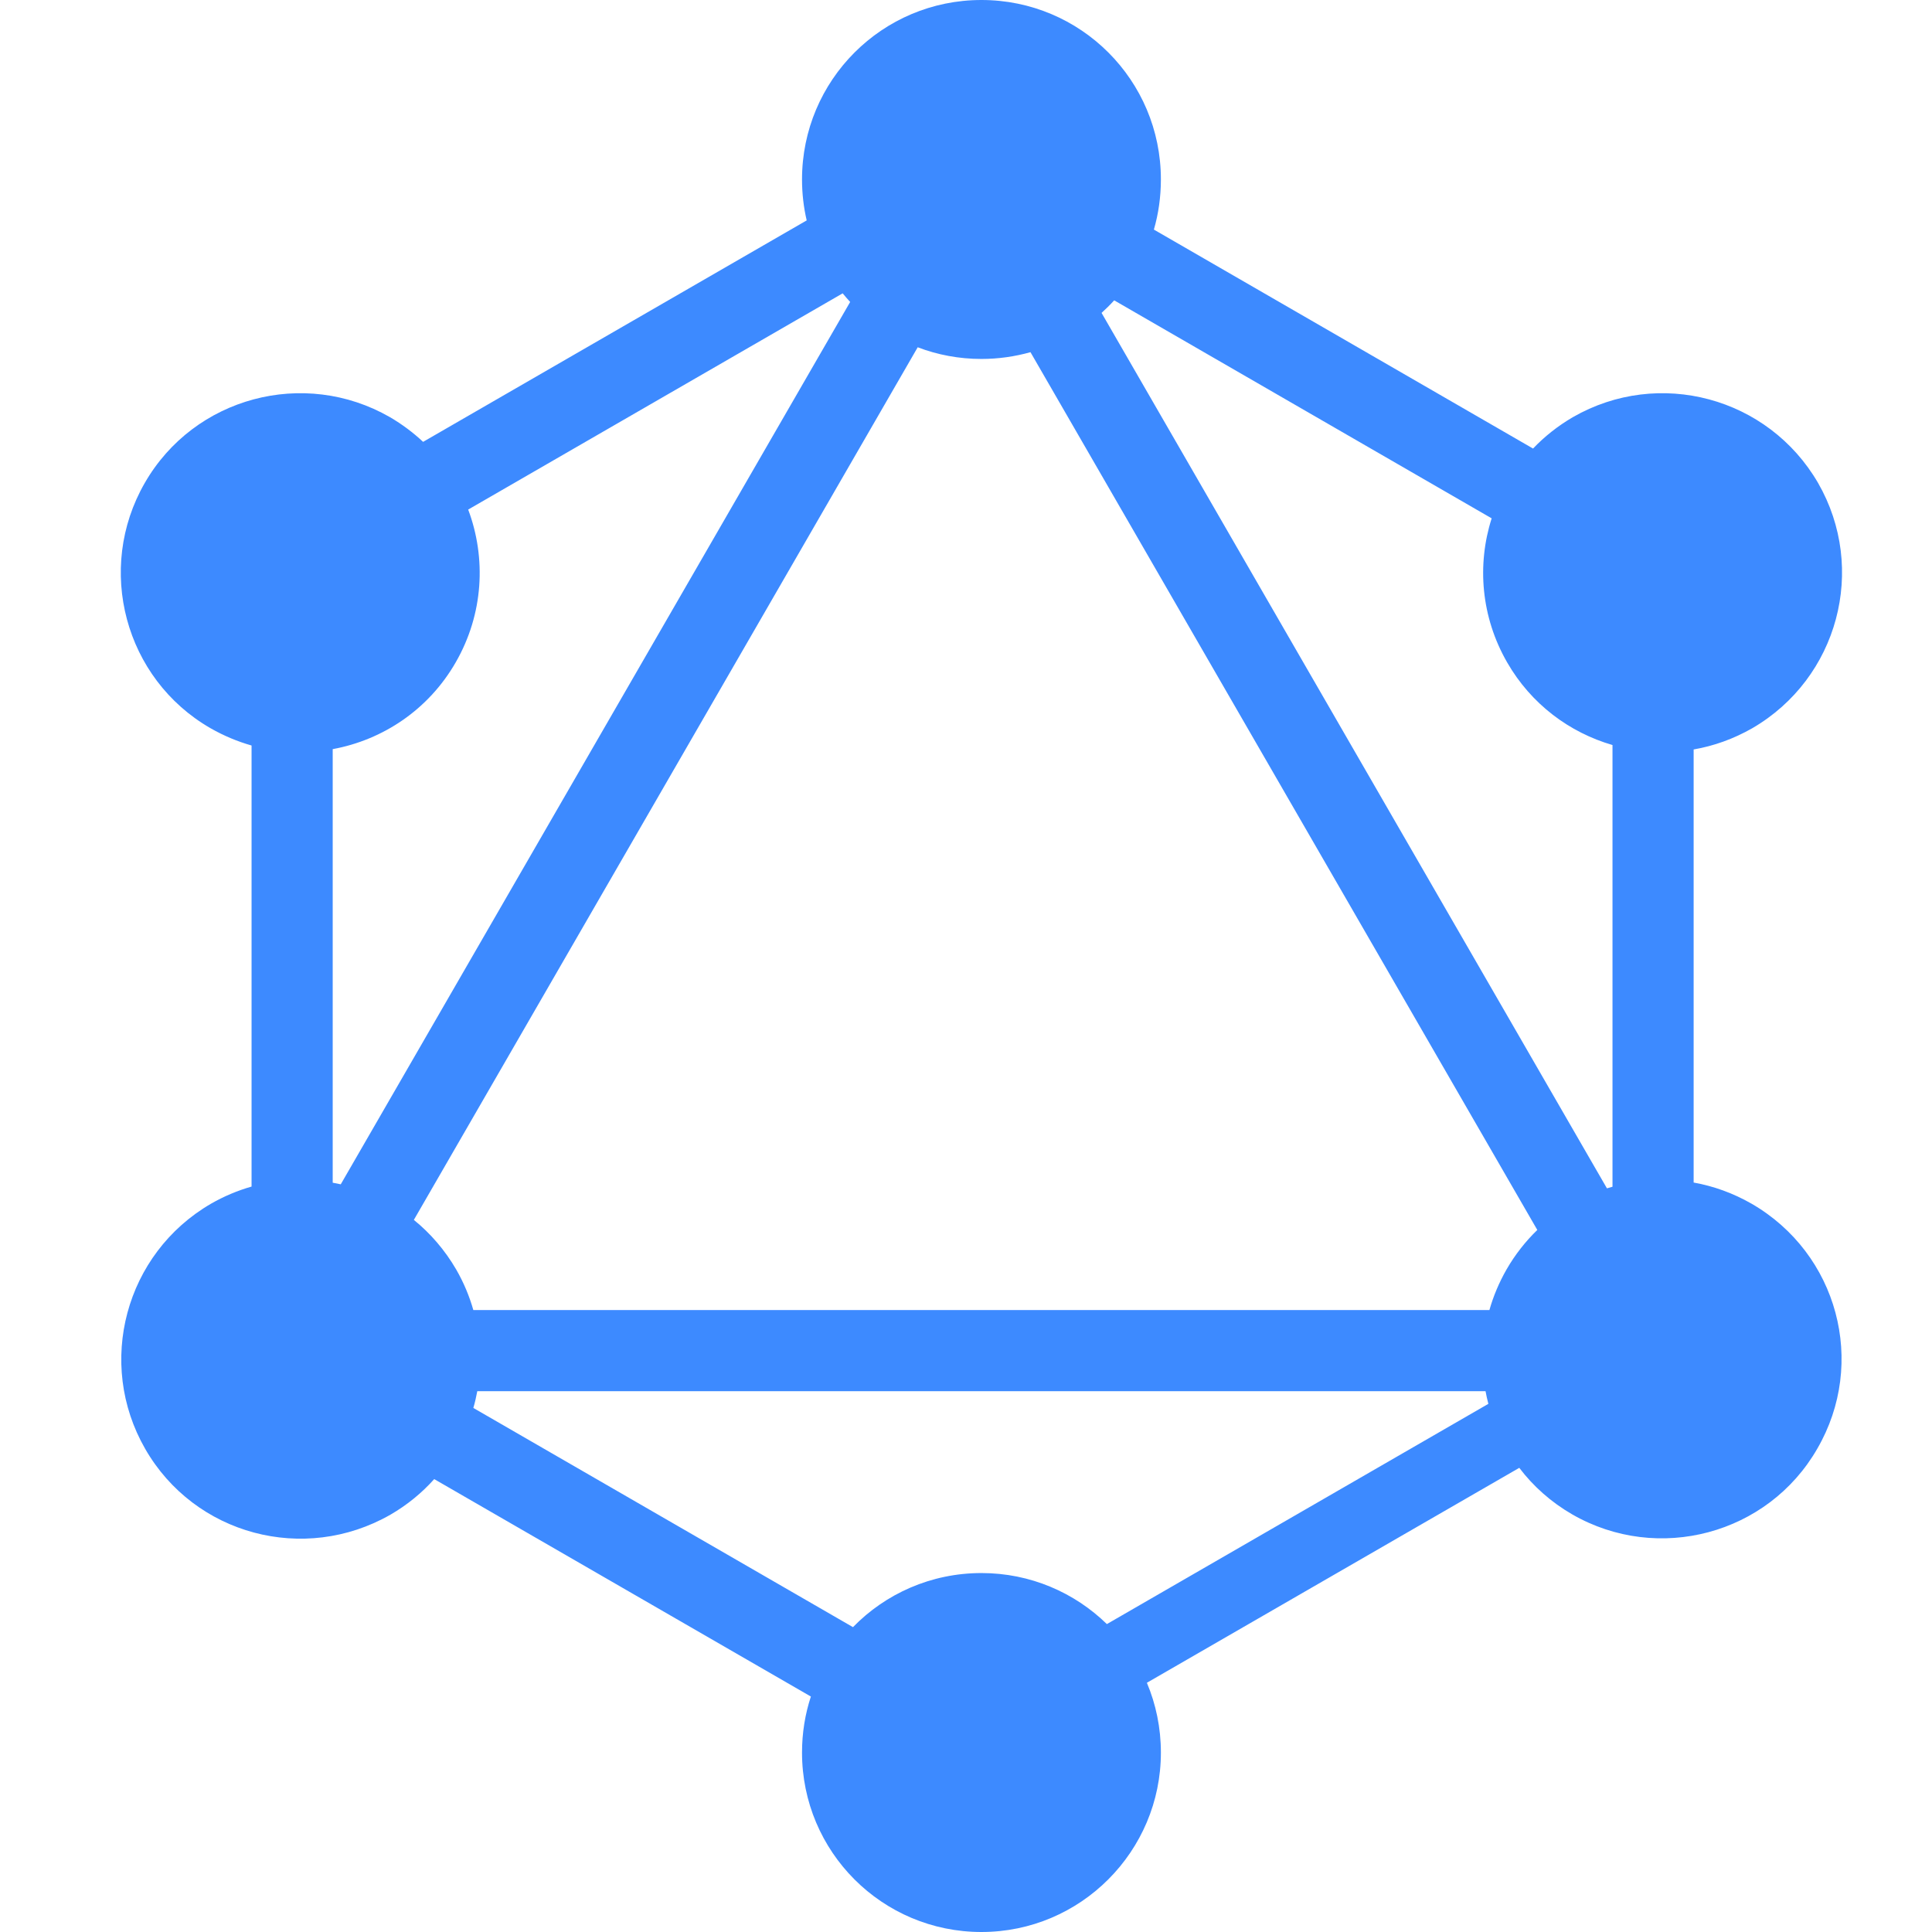 <svg stroke="currentColor" fill="#3D8AFF" stroke-width="0" viewBox="0 0 24 24" height="200px" width="200px" xmlns="http://www.w3.org/2000/svg"><path d="M14.334,2.852 L19.044,5.572 C19.186,5.423 19.352,5.291 19.539,5.182 C20.605,4.569 21.966,4.933 22.585,6 C23.198,7.066 22.834,8.426 21.768,9.046 C21.535,9.179 21.289,9.267 21.039,9.31 L21.039,14.69 C21.286,14.734 21.529,14.821 21.759,14.953 C22.83,15.572 23.194,16.93 22.575,17.996 C21.963,19.061 20.597,19.425 19.532,18.813 C19.268,18.661 19.046,18.462 18.873,18.234 L14.247,20.904 C14.359,21.17 14.421,21.463 14.421,21.771 C14.421,22.997 13.425,24 12.192,24 C10.959,24 9.963,23.003 9.963,21.771 C9.963,21.528 10.001,21.294 10.073,21.075 L5.394,18.374 C5.241,18.545 5.059,18.695 4.85,18.816 C3.777,19.43 2.417,19.066 1.804,17.999 C1.191,16.933 1.555,15.572 2.621,14.953 C2.783,14.86 2.953,14.789 3.125,14.74 L3.125,9.261 C2.95,9.211 2.779,9.14 2.615,9.046 C1.549,8.433 1.185,7.066 1.798,6 C2.411,4.933 3.777,4.569 4.844,5.182 C4.996,5.271 5.133,5.374 5.256,5.489 L10.021,2.738 C9.983,2.575 9.963,2.405 9.963,2.229 C9.963,0.997 10.959,4.6629367e-14 12.192,4.6629367e-14 C13.425,4.6629367e-14 14.421,0.997 14.421,2.229 C14.421,2.446 14.391,2.655 14.334,2.852 Z M13.841,3.731 C13.791,3.786 13.738,3.838 13.684,3.887 L19.962,14.762 C19.985,14.755 20.008,14.748 20.031,14.742 L20.031,9.255 C19.497,9.1 19.02,8.747 18.722,8.228 C18.397,7.663 18.346,7.015 18.53,6.439 L13.841,3.731 Z M10.561,3.751 C10.529,3.716 10.498,3.681 10.468,3.644 L5.816,6.33 C6.042,6.933 6.007,7.627 5.661,8.228 C5.322,8.818 4.754,9.192 4.133,9.306 L4.133,14.692 C4.166,14.698 4.2,14.705 4.233,14.712 L10.561,3.751 Z M12.801,4.375 C12.607,4.429 12.403,4.459 12.192,4.459 C11.913,4.459 11.646,4.408 11.4,4.314 L5.141,15.154 C5.347,15.321 5.526,15.528 5.667,15.77 C5.761,15.933 5.831,16.102 5.88,16.274 L18.502,16.274 C18.551,16.101 18.622,15.932 18.715,15.769 C18.822,15.584 18.951,15.42 19.097,15.279 L12.801,4.375 Z M13.75,20.175 L18.489,17.439 C18.475,17.387 18.464,17.335 18.454,17.282 L5.929,17.282 C5.916,17.352 5.9,17.422 5.88,17.49 L10.596,20.213 C11,19.798 11.566,19.541 12.192,19.541 C12.799,19.541 13.348,19.783 13.75,20.175 Z"></path></svg>